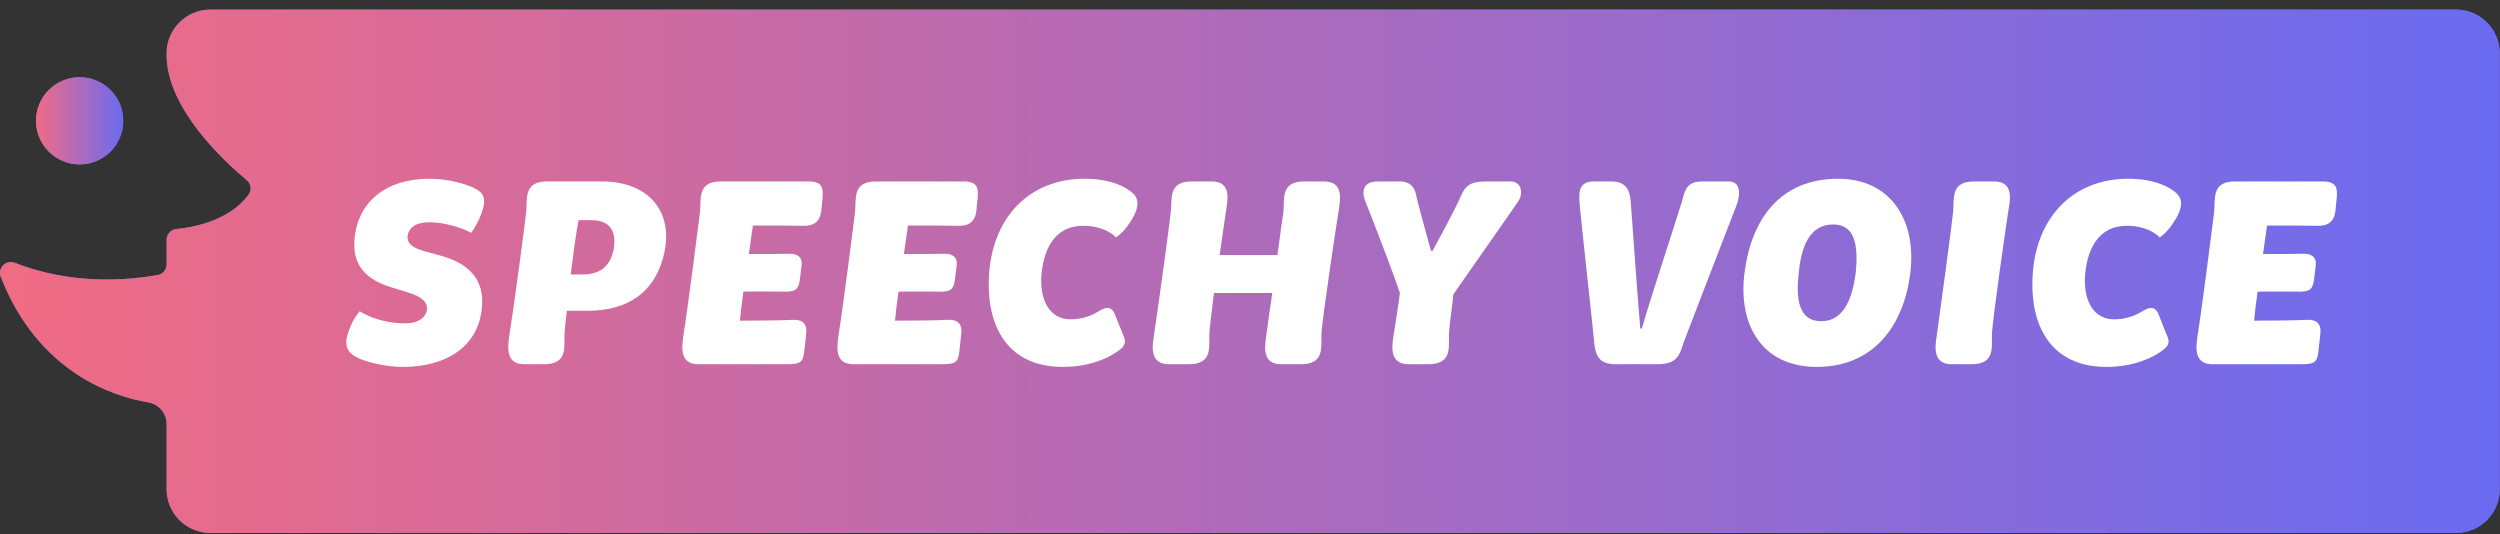 <svg width="248" height="53" viewBox="0 0 248 53" fill="none" xmlns="http://www.w3.org/2000/svg">
<rect x="0" y="0" width="248" height="53" fill="#333333" stroke="none"/>
<path d="M1.487 26.072C4.138 27.126 9.034 28.424 15.634 27.289C16.148 27.207 16.527 26.748 16.527 26.207V23.8C16.527 23.233 16.96 22.773 17.501 22.719C19.205 22.557 22.749 21.881 24.642 19.339C24.994 18.879 24.913 18.23 24.453 17.852C22.37 16.121 16.527 10.794 16.527 5.467V5.278C16.527 2.899 18.475 0.952 20.855 0.952L243.646 0.952C246.026 0.952 247.974 2.899 247.974 5.278V48.542C247.974 50.921 246.026 52.868 243.646 52.868H20.855C18.475 52.868 16.527 50.921 16.527 48.542V42.052C16.527 40.998 15.743 40.105 14.715 39.916C11.279 39.348 3.813 36.996 0.08 27.478C-0.271 26.586 0.594 25.72 1.487 26.072Z" fill="#6B6BF1"/>
<path d="M1.487 26.072C4.138 27.126 9.034 28.424 15.634 27.289C16.148 27.207 16.527 26.748 16.527 26.207V23.8C16.527 23.233 16.96 22.773 17.501 22.719C19.205 22.557 22.749 21.881 24.642 19.339C24.994 18.879 24.913 18.23 24.453 17.852C22.37 16.121 16.527 10.794 16.527 5.467V5.278C16.527 2.899 18.475 0.952 20.855 0.952L243.646 0.952C246.026 0.952 247.974 2.899 247.974 5.278V48.542C247.974 50.921 246.026 52.868 243.646 52.868H20.855C18.475 52.868 16.527 50.921 16.527 48.542V42.052C16.527 40.998 15.743 40.105 14.715 39.916C11.279 39.348 3.813 36.996 0.08 27.478C-0.271 26.586 0.594 25.72 1.487 26.072Z" fill="url(#paint0_linear_51_15191)"/>
<path d="M7.898 16.31C10.288 16.31 12.226 14.373 12.226 11.984C12.226 9.595 10.288 7.658 7.898 7.658C5.508 7.658 3.57 9.595 3.57 11.984C3.57 14.373 5.508 16.31 7.898 16.31Z" fill="#6B6BF1"/>
<path d="M7.898 16.31C10.288 16.31 12.226 14.373 12.226 11.984C12.226 9.595 10.288 7.658 7.898 7.658C5.508 7.658 3.57 9.595 3.57 11.984C3.57 14.373 5.508 16.31 7.898 16.31Z" fill="url(#paint1_linear_51_15191)"/>
<path d="M35.849 35.651C36.438 35.891 38.153 36.397 39.948 36.397C44.342 36.397 47.61 34.318 47.825 30.238C47.959 28.051 46.887 26.265 43.806 25.385L42.145 24.932C40.993 24.612 40.377 24.185 40.43 23.438C40.537 22.558 41.288 22.052 42.52 22.052C44.851 22.052 46.753 23.092 46.753 23.092C46.753 23.092 47.209 22.452 47.53 21.732C48.468 19.599 47.985 19.092 46.833 18.559C46.217 18.292 44.61 17.732 42.574 17.732C38.34 17.732 35.393 19.999 35.152 23.918C35.018 26.451 36.438 27.758 38.742 28.478L40.403 28.985C41.877 29.438 42.413 29.971 42.359 30.691C42.279 31.518 41.422 32.078 40.243 32.078C37.403 32.078 35.688 30.878 35.688 30.878C35.688 30.878 35.072 31.544 34.724 32.504C34 34.211 34.322 35.064 35.849 35.651Z" fill="white"/>
<path d="M52.007 36.131H53.963C56.374 36.131 55.945 34.371 55.999 33.064C56.026 32.744 56.133 31.518 56.24 30.824H58.303C63.259 30.824 65.51 27.998 66.019 24.372C66.501 20.665 64.09 17.999 59.696 17.999H54.257C51.9 17.999 52.328 19.759 52.194 21.065C52.114 21.945 50.989 30.398 50.507 33.411C50.346 34.584 50.212 36.131 52.007 36.131ZM56.615 27.225C56.803 25.705 57.151 23.012 57.392 21.839H58.651C60.661 21.839 61.116 23.092 60.902 24.585C60.634 26.105 59.83 27.225 57.821 27.225H56.615Z" fill="white"/>
<path d="M69.275 36.131H78.062C79.429 36.131 79.643 35.917 79.777 34.904L79.965 33.198C80.099 32.158 79.67 31.651 78.518 31.731C77.688 31.784 75.089 31.811 73.401 31.811C73.481 30.931 73.588 30.024 73.749 28.931C75.249 28.905 77.286 28.931 78.009 28.931C78.893 28.905 79.215 28.745 79.349 27.705L79.509 26.372C79.643 25.492 79.054 25.145 78.331 25.172C77.768 25.198 75.732 25.198 74.285 25.198L74.687 22.372C76.589 22.372 78.491 22.372 79.59 22.398C80.715 22.452 81.331 21.999 81.465 20.959L81.599 19.625C81.679 18.639 81.572 17.999 80.206 17.999H71.499C69.141 17.999 69.57 19.759 69.436 21.065C69.329 21.945 68.257 30.398 67.775 33.411C67.614 34.584 67.48 36.131 69.275 36.131Z" fill="white"/>
<path d="M84.659 36.131H93.447C94.813 36.131 95.028 35.917 95.161 34.904L95.349 33.198C95.483 32.158 95.054 31.651 93.902 31.731C93.072 31.784 90.473 31.811 88.785 31.811C88.865 30.931 88.973 30.024 89.133 28.931C90.634 28.905 92.67 28.931 93.393 28.931C94.277 28.905 94.599 28.745 94.733 27.705L94.894 26.372C95.028 25.492 94.438 25.145 93.715 25.172C93.152 25.198 91.116 25.198 89.669 25.198L90.071 22.372C91.973 22.372 93.876 22.372 94.974 22.398C96.099 22.452 96.715 21.999 96.849 20.959L96.983 19.625C97.064 18.639 96.957 17.999 95.59 17.999H86.883C84.525 17.999 84.954 19.759 84.82 21.065C84.713 21.945 83.641 30.398 83.159 33.411C82.998 34.584 82.864 36.131 84.659 36.131Z" fill="white"/>
<path d="M105.435 36.397C108.114 36.397 110.07 35.491 111.088 34.691C111.811 34.131 111.624 33.678 111.356 33.091L110.606 31.198C110.23 30.238 109.534 30.531 108.998 30.878C108.543 31.144 107.605 31.678 106.212 31.678C104.149 31.678 103.238 29.864 103.291 27.678C103.399 24.985 104.47 22.398 107.471 22.398C109.695 22.398 110.713 23.545 110.713 23.545C110.713 23.545 111.409 23.145 112.133 21.999C113.258 20.292 112.802 19.546 112.347 19.145C111.918 18.745 110.498 17.732 107.578 17.732C101.979 17.732 98.281 21.759 98.094 27.678C97.906 32.344 99.942 36.397 105.435 36.397Z" fill="white"/>
<path d="M115.951 36.131H117.933C120.345 36.131 119.916 34.371 119.97 33.064C119.996 32.478 120.211 30.851 120.425 29.065H126.212C125.971 30.718 125.73 32.344 125.596 33.411C125.435 34.584 125.274 36.131 127.096 36.131H129.052C131.463 36.131 131.035 34.371 131.088 33.064C131.222 31.171 132.615 21.999 132.83 20.692C132.99 19.519 133.178 17.999 131.329 17.999H129.373C126.989 17.999 127.444 19.759 127.311 21.065C127.23 21.599 126.989 23.252 126.721 25.305H120.988C121.282 23.172 121.577 21.225 121.657 20.692C121.845 19.519 122.006 17.999 120.211 17.999H118.201C115.844 17.999 116.299 19.759 116.138 21.065C116.058 21.945 114.906 30.398 114.451 33.411C114.263 34.584 114.156 36.131 115.951 36.131Z" fill="white"/>
<path d="M138.224 33.411C138.036 34.584 137.929 36.131 139.751 36.131H141.707C144.118 36.131 143.689 34.371 143.743 33.064C143.797 32.024 144.118 29.998 144.172 29.198C145.136 27.811 149.744 21.252 150.628 19.945C151.191 19.066 150.843 17.999 149.851 17.999H147.413C145.779 17.999 145.35 18.479 144.922 19.439C144.466 20.532 142.886 23.465 142.109 24.878H141.948C141.653 23.785 140.823 20.799 140.528 19.599C140.421 18.879 140.153 17.999 138.813 17.999H136.724C134.902 17.999 135.196 19.359 135.438 19.972C135.813 20.852 138.304 27.305 138.867 29.065C138.787 29.811 138.465 31.864 138.224 33.411Z" fill="white"/>
<path d="M158.159 34.104C158.292 35.277 158.641 36.131 160.248 36.131H164.347C166.437 36.131 166.598 35.224 167.027 33.944C167.402 32.931 170.992 23.652 172.197 20.532C172.653 19.412 172.76 17.999 171.501 17.999H168.929C167.268 17.999 167.161 18.826 166.812 20.105C166.571 20.932 163.57 30.105 162.874 32.584H162.713C162.552 30.798 161.909 22.079 161.775 20.079C161.722 19.439 161.641 17.999 159.9 17.999H158.105C156.417 17.999 156.631 19.359 156.739 20.665C156.926 22.639 158.078 33.064 158.159 34.104Z" fill="white"/>
<path d="M180.208 36.397C185.834 36.397 188.862 32.344 189.505 27.065C190.148 21.785 187.495 17.732 182.351 17.732C176.538 17.732 173.724 21.812 173.055 27.065C172.385 32.371 174.903 36.397 180.208 36.397ZM180.663 31.864C178.359 31.864 178.145 29.518 178.44 27.038C178.681 24.505 179.485 22.265 181.869 22.265C184.093 22.265 184.334 24.505 184.093 27.038C183.771 29.491 182.968 31.864 180.663 31.864Z" fill="white"/>
<path d="M193.61 36.131H195.592C197.977 36.131 197.548 34.371 197.602 33.064C197.736 31.171 198.968 22.585 199.263 20.692C199.477 19.519 199.611 17.999 197.816 17.999H195.807C193.449 17.999 193.878 19.759 193.744 21.065C193.583 22.585 192.538 30.398 192.109 33.411C191.922 34.584 191.815 36.131 193.61 36.131Z" fill="white"/>
<path d="M208.964 36.397C211.644 36.397 213.599 35.491 214.617 34.691C215.341 34.131 215.153 33.678 214.885 33.091L214.135 31.198C213.76 30.238 213.064 30.531 212.528 30.878C212.072 31.144 211.135 31.678 209.741 31.678C207.678 31.678 206.767 29.864 206.821 27.678C206.928 24.985 208 22.398 211.001 22.398C213.224 22.398 214.242 23.545 214.242 23.545C214.242 23.545 214.939 23.145 215.662 21.999C216.788 20.292 216.332 19.546 215.877 19.145C215.448 18.745 214.028 17.732 211.108 17.732C205.508 17.732 201.811 21.759 201.623 27.678C201.436 32.344 203.472 36.397 208.964 36.397Z" fill="white"/>
<path d="M219.481 36.131H228.268C229.635 36.131 229.849 35.917 229.983 34.904L230.17 33.198C230.304 32.158 229.876 31.651 228.724 31.731C227.893 31.784 225.294 31.811 223.606 31.811C223.687 30.931 223.794 30.024 223.955 28.931C225.455 28.905 227.491 28.931 228.215 28.931C229.099 28.905 229.42 28.745 229.554 27.705L229.715 26.372C229.849 25.492 229.259 25.145 228.536 25.172C227.973 25.198 225.937 25.198 224.491 25.198L224.892 22.372C226.795 22.372 228.697 22.372 229.795 22.398C230.921 22.452 231.537 21.999 231.671 20.959L231.805 19.625C231.885 18.639 231.778 17.999 230.411 17.999H221.704C219.347 17.999 219.775 19.759 219.641 21.065C219.534 21.945 218.462 30.398 217.98 33.411C217.819 34.584 217.685 36.131 219.481 36.131Z" fill="white"/>
<defs>
<linearGradient id="paint0_linear_51_15191" x1="246.899" y1="26.91" x2="1.59188e-06" y2="26.91" gradientUnits="userSpaceOnUse">
<stop stop-color="#6B6BF1"/>
<stop offset="1" stop-color="#F16B83"/>
</linearGradient>
<linearGradient id="paint1_linear_51_15191" x1="12.188" y1="11.984" x2="3.57" y2="11.984" gradientUnits="userSpaceOnUse">
<stop stop-color="#6B6BF1"/>
<stop offset="1" stop-color="#F16B83"/>
</linearGradient>
</defs>
</svg>
